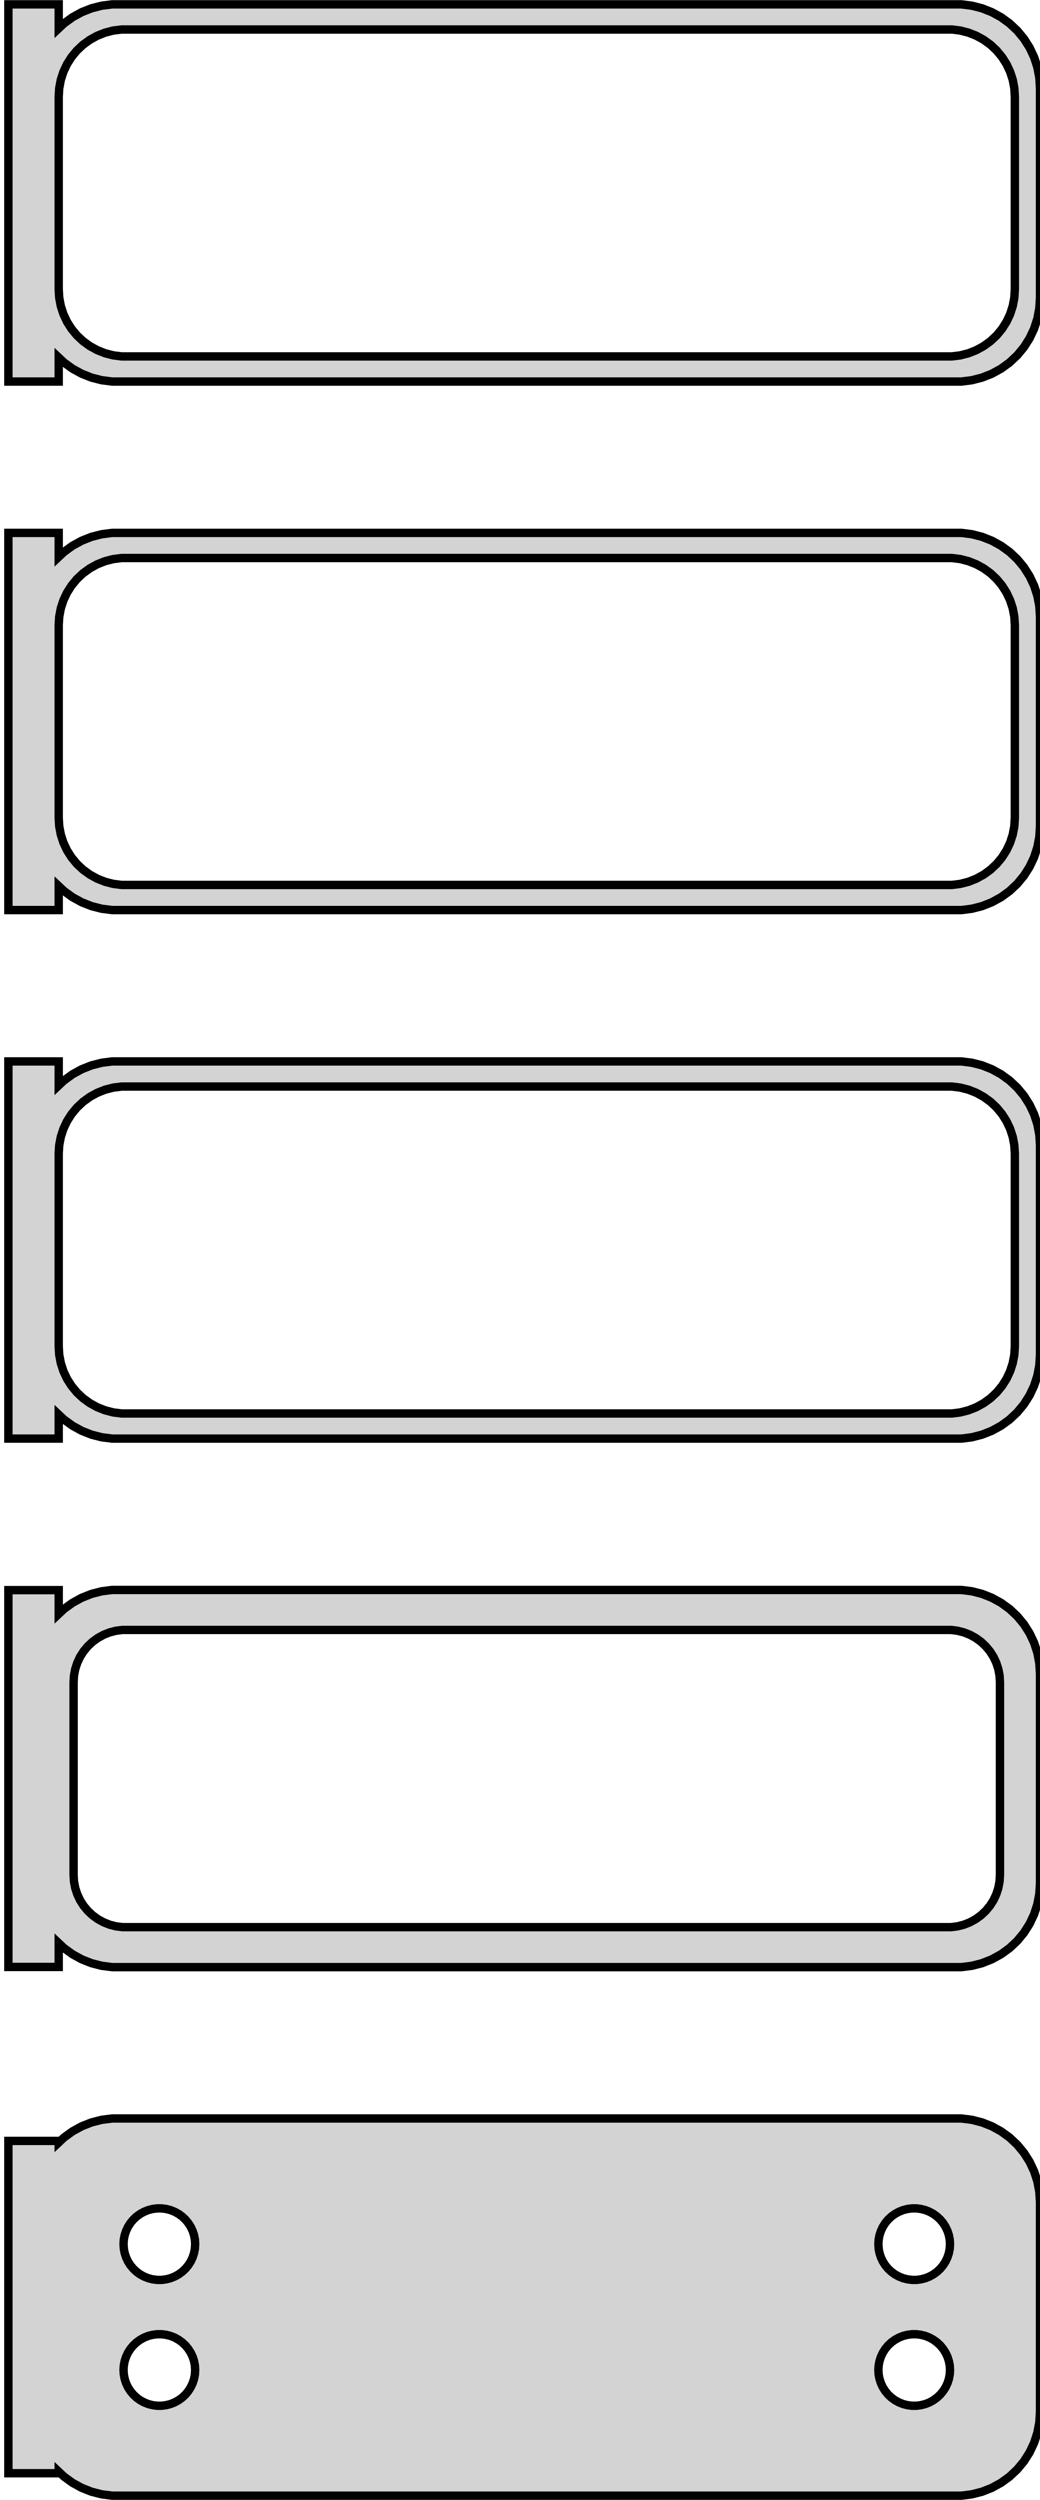 <?xml version="1.0" standalone="no"?>
<!DOCTYPE svg PUBLIC "-//W3C//DTD SVG 1.1//EN" "http://www.w3.org/Graphics/SVG/1.1/DTD/svg11.dtd">
<svg width="62mm" height="149mm" viewBox="-32 -295 62 149" xmlns="http://www.w3.org/2000/svg" version="1.1">
<title>OpenSCAD Model</title>
<path d="
M -28.5,-273.691 L -28.187,-273.397 L -27.679,-273.028 L -27.129,-272.726 L -26.545,-272.495 L -25.937,-272.339
 L -25.314,-272.26 L 25.314,-272.26 L 25.937,-272.339 L 26.545,-272.495 L 27.129,-272.726 L 27.679,-273.028
 L 28.187,-273.397 L 28.645,-273.827 L 29.045,-274.311 L 29.381,-274.841 L 29.649,-275.409 L 29.843,-276.007
 L 29.961,-276.623 L 30,-277.25 L 30,-289.75 L 29.961,-290.377 L 29.843,-290.993 L 29.649,-291.591
 L 29.381,-292.159 L 29.045,-292.689 L 28.645,-293.173 L 28.187,-293.603 L 27.679,-293.972 L 27.129,-294.274
 L 26.545,-294.505 L 25.937,-294.661 L 25.314,-294.74 L -25.314,-294.74 L -25.937,-294.661 L -26.545,-294.505
 L -27.129,-294.274 L -27.679,-293.972 L -28.187,-293.603 L -28.5,-293.309 L -28.5,-294.74 L -31.5,-294.74
 L -31.5,-272.26 L -28.5,-272.26 z
M -24.751,-273.758 L -25.25,-273.821 L -25.736,-273.946 L -26.203,-274.131 L -26.643,-274.373 L -27.05,-274.668
 L -27.416,-275.012 L -27.736,-275.399 L -28.005,-275.823 L -28.219,-276.278 L -28.374,-276.755 L -28.468,-277.249
 L -28.5,-277.75 L -28.5,-289.25 L -28.468,-289.751 L -28.374,-290.245 L -28.219,-290.722 L -28.005,-291.177
 L -27.736,-291.601 L -27.416,-291.988 L -27.05,-292.332 L -26.643,-292.627 L -26.203,-292.869 L -25.736,-293.054
 L -25.25,-293.179 L -24.751,-293.242 L 24.751,-293.242 L 25.25,-293.179 L 25.736,-293.054 L 26.203,-292.869
 L 26.643,-292.627 L 27.05,-292.332 L 27.416,-291.988 L 27.736,-291.601 L 28.005,-291.177 L 28.219,-290.722
 L 28.374,-290.245 L 28.468,-289.751 L 28.5,-289.25 L 28.5,-277.75 L 28.468,-277.249 L 28.374,-276.755
 L 28.219,-276.278 L 28.005,-275.823 L 27.736,-275.399 L 27.416,-275.012 L 27.05,-274.668 L 26.643,-274.373
 L 26.203,-274.131 L 25.736,-273.946 L 25.25,-273.821 L 24.751,-273.758 z
M -28.5,-242.191 L -28.187,-241.897 L -27.679,-241.528 L -27.129,-241.226 L -26.545,-240.995 L -25.937,-240.839
 L -25.314,-240.76 L 25.314,-240.76 L 25.937,-240.839 L 26.545,-240.995 L 27.129,-241.226 L 27.679,-241.528
 L 28.187,-241.897 L 28.645,-242.327 L 29.045,-242.811 L 29.381,-243.341 L 29.649,-243.909 L 29.843,-244.507
 L 29.961,-245.123 L 30,-245.75 L 30,-258.25 L 29.961,-258.877 L 29.843,-259.493 L 29.649,-260.091
 L 29.381,-260.659 L 29.045,-261.189 L 28.645,-261.673 L 28.187,-262.103 L 27.679,-262.472 L 27.129,-262.774
 L 26.545,-263.005 L 25.937,-263.161 L 25.314,-263.24 L -25.314,-263.24 L -25.937,-263.161 L -26.545,-263.005
 L -27.129,-262.774 L -27.679,-262.472 L -28.187,-262.103 L -28.5,-261.809 L -28.5,-263.24 L -31.5,-263.24
 L -31.5,-240.76 L -28.5,-240.76 z
M -24.751,-242.258 L -25.25,-242.321 L -25.736,-242.446 L -26.203,-242.631 L -26.643,-242.873 L -27.05,-243.168
 L -27.416,-243.512 L -27.736,-243.899 L -28.005,-244.323 L -28.219,-244.778 L -28.374,-245.255 L -28.468,-245.749
 L -28.5,-246.25 L -28.5,-257.75 L -28.468,-258.251 L -28.374,-258.745 L -28.219,-259.222 L -28.005,-259.677
 L -27.736,-260.101 L -27.416,-260.488 L -27.05,-260.832 L -26.643,-261.127 L -26.203,-261.369 L -25.736,-261.554
 L -25.25,-261.679 L -24.751,-261.742 L 24.751,-261.742 L 25.25,-261.679 L 25.736,-261.554 L 26.203,-261.369
 L 26.643,-261.127 L 27.05,-260.832 L 27.416,-260.488 L 27.736,-260.101 L 28.005,-259.677 L 28.219,-259.222
 L 28.374,-258.745 L 28.468,-258.251 L 28.5,-257.75 L 28.5,-246.25 L 28.468,-245.749 L 28.374,-245.255
 L 28.219,-244.778 L 28.005,-244.323 L 27.736,-243.899 L 27.416,-243.512 L 27.05,-243.168 L 26.643,-242.873
 L 26.203,-242.631 L 25.736,-242.446 L 25.25,-242.321 L 24.751,-242.258 z
M -28.5,-210.691 L -28.187,-210.397 L -27.679,-210.028 L -27.129,-209.726 L -26.545,-209.495 L -25.937,-209.339
 L -25.314,-209.26 L 25.314,-209.26 L 25.937,-209.339 L 26.545,-209.495 L 27.129,-209.726 L 27.679,-210.028
 L 28.187,-210.397 L 28.645,-210.827 L 29.045,-211.311 L 29.381,-211.841 L 29.649,-212.409 L 29.843,-213.007
 L 29.961,-213.623 L 30,-214.25 L 30,-226.75 L 29.961,-227.377 L 29.843,-227.993 L 29.649,-228.591
 L 29.381,-229.159 L 29.045,-229.689 L 28.645,-230.173 L 28.187,-230.603 L 27.679,-230.972 L 27.129,-231.274
 L 26.545,-231.505 L 25.937,-231.661 L 25.314,-231.74 L -25.314,-231.74 L -25.937,-231.661 L -26.545,-231.505
 L -27.129,-231.274 L -27.679,-230.972 L -28.187,-230.603 L -28.5,-230.309 L -28.5,-231.74 L -31.5,-231.74
 L -31.5,-209.26 L -28.5,-209.26 z
M -24.751,-210.758 L -25.25,-210.821 L -25.736,-210.946 L -26.203,-211.131 L -26.643,-211.373 L -27.05,-211.668
 L -27.416,-212.012 L -27.736,-212.399 L -28.005,-212.823 L -28.219,-213.278 L -28.374,-213.755 L -28.468,-214.249
 L -28.5,-214.75 L -28.5,-226.25 L -28.468,-226.751 L -28.374,-227.245 L -28.219,-227.722 L -28.005,-228.177
 L -27.736,-228.601 L -27.416,-228.988 L -27.05,-229.332 L -26.643,-229.627 L -26.203,-229.869 L -25.736,-230.054
 L -25.25,-230.179 L -24.751,-230.242 L 24.751,-230.242 L 25.25,-230.179 L 25.736,-230.054 L 26.203,-229.869
 L 26.643,-229.627 L 27.05,-229.332 L 27.416,-228.988 L 27.736,-228.601 L 28.005,-228.177 L 28.219,-227.722
 L 28.374,-227.245 L 28.468,-226.751 L 28.5,-226.25 L 28.5,-214.75 L 28.468,-214.249 L 28.374,-213.755
 L 28.219,-213.278 L 28.005,-212.823 L 27.736,-212.399 L 27.416,-212.012 L 27.05,-211.668 L 26.643,-211.373
 L 26.203,-211.131 L 25.736,-210.946 L 25.25,-210.821 L 24.751,-210.758 z
M 25.937,-177.839 L 26.545,-177.995 L 27.129,-178.226 L 27.679,-178.528 L 28.187,-178.897 L 28.645,-179.327
 L 29.045,-179.811 L 29.381,-180.341 L 29.649,-180.909 L 29.843,-181.507 L 29.961,-182.123 L 30,-182.75
 L 30,-195.25 L 29.961,-195.877 L 29.843,-196.493 L 29.649,-197.091 L 29.381,-197.659 L 29.045,-198.189
 L 28.645,-198.673 L 28.187,-199.103 L 27.679,-199.472 L 27.129,-199.774 L 26.545,-200.005 L 25.937,-200.161
 L 25.314,-200.24 L -25.314,-200.24 L -25.937,-200.161 L -26.545,-200.005 L -27.129,-199.774 L -27.679,-199.472
 L -28.187,-199.103 L -28.5,-198.809 L -28.5,-200.229 L -31.5,-200.229 L -31.5,-177.771 L -28.5,-177.771
 L -28.5,-179.191 L -28.187,-178.897 L -27.679,-178.528 L -27.129,-178.226 L -26.545,-177.995 L -25.937,-177.839
 L -25.314,-177.76 L 25.314,-177.76 z
M -24.695,-180.143 L -25.083,-180.192 L -25.462,-180.289 L -25.825,-180.433 L -26.168,-180.622 L -26.484,-180.851
 L -26.769,-181.119 L -27.018,-181.42 L -27.228,-181.75 L -27.394,-182.104 L -27.515,-182.476 L -27.588,-182.86
 L -27.613,-183.25 L -27.613,-194.75 L -27.588,-195.14 L -27.515,-195.524 L -27.394,-195.896 L -27.228,-196.25
 L -27.018,-196.58 L -26.769,-196.881 L -26.484,-197.149 L -26.168,-197.378 L -25.825,-197.567 L -25.462,-197.711
 L -25.083,-197.808 L -24.695,-197.857 L 24.695,-197.857 L 25.083,-197.808 L 25.462,-197.711 L 25.825,-197.567
 L 26.168,-197.378 L 26.484,-197.149 L 26.769,-196.881 L 27.018,-196.58 L 27.228,-196.25 L 27.394,-195.896
 L 27.515,-195.524 L 27.588,-195.14 L 27.613,-194.75 L 27.613,-183.25 L 27.588,-182.86 L 27.515,-182.476
 L 27.394,-182.104 L 27.228,-181.75 L 27.018,-181.42 L 26.769,-181.119 L 26.484,-180.851 L 26.168,-180.622
 L 25.825,-180.433 L 25.462,-180.289 L 25.083,-180.192 L 24.695,-180.143 z
M 25.937,-146.339 L 26.545,-146.495 L 27.129,-146.726 L 27.679,-147.028 L 28.187,-147.397 L 28.645,-147.827
 L 29.045,-148.311 L 29.381,-148.841 L 29.649,-149.409 L 29.843,-150.007 L 29.961,-150.623 L 30,-151.25
 L 30,-163.75 L 29.961,-164.377 L 29.843,-164.993 L 29.649,-165.591 L 29.381,-166.159 L 29.045,-166.689
 L 28.645,-167.173 L 28.187,-167.603 L 27.679,-167.972 L 27.129,-168.274 L 26.545,-168.505 L 25.937,-168.661
 L 25.314,-168.74 L -25.314,-168.74 L -25.937,-168.661 L -26.545,-168.505 L -27.129,-168.274 L -27.679,-167.972
 L -28.187,-167.603 L -28.5,-167.309 L -28.5,-167.403 L -31.5,-167.403 L -31.5,-147.597 L -28.5,-147.597
 L -28.5,-147.691 L -28.187,-147.397 L -27.679,-147.028 L -27.129,-146.726 L -26.545,-146.495 L -25.937,-146.339
 L -25.314,-146.26 L 25.314,-146.26 z
M -22.634,-159.119 L -22.9,-159.153 L -23.16,-159.219 L -23.409,-159.318 L -23.644,-159.447 L -23.861,-159.605
 L -24.056,-159.788 L -24.227,-159.995 L -24.371,-160.221 L -24.485,-160.464 L -24.568,-160.719 L -24.619,-160.982
 L -24.635,-161.25 L -24.619,-161.518 L -24.568,-161.781 L -24.485,-162.036 L -24.371,-162.279 L -24.227,-162.505
 L -24.056,-162.712 L -23.861,-162.895 L -23.644,-163.053 L -23.409,-163.182 L -23.16,-163.281 L -22.9,-163.347
 L -22.634,-163.381 L -22.366,-163.381 L -22.1,-163.347 L -21.84,-163.281 L -21.591,-163.182 L -21.356,-163.053
 L -21.139,-162.895 L -20.943,-162.712 L -20.773,-162.505 L -20.629,-162.279 L -20.515,-162.036 L -20.432,-161.781
 L -20.381,-161.518 L -20.365,-161.25 L -20.381,-160.982 L -20.432,-160.719 L -20.515,-160.464 L -20.629,-160.221
 L -20.773,-159.995 L -20.943,-159.788 L -21.139,-159.605 L -21.356,-159.447 L -21.591,-159.318 L -21.84,-159.219
 L -22.1,-159.153 L -22.366,-159.119 z
M 22.366,-159.119 L 22.1,-159.153 L 21.84,-159.219 L 21.591,-159.318 L 21.356,-159.447 L 21.139,-159.605
 L 20.943,-159.788 L 20.773,-159.995 L 20.629,-160.221 L 20.515,-160.464 L 20.432,-160.719 L 20.381,-160.982
 L 20.365,-161.25 L 20.381,-161.518 L 20.432,-161.781 L 20.515,-162.036 L 20.629,-162.279 L 20.773,-162.505
 L 20.943,-162.712 L 21.139,-162.895 L 21.356,-163.053 L 21.591,-163.182 L 21.84,-163.281 L 22.1,-163.347
 L 22.366,-163.381 L 22.634,-163.381 L 22.9,-163.347 L 23.16,-163.281 L 23.409,-163.182 L 23.644,-163.053
 L 23.861,-162.895 L 24.056,-162.712 L 24.227,-162.505 L 24.371,-162.279 L 24.485,-162.036 L 24.568,-161.781
 L 24.619,-161.518 L 24.635,-161.25 L 24.619,-160.982 L 24.568,-160.719 L 24.485,-160.464 L 24.371,-160.221
 L 24.227,-159.995 L 24.056,-159.788 L 23.861,-159.605 L 23.644,-159.447 L 23.409,-159.318 L 23.16,-159.219
 L 22.9,-159.153 L 22.634,-159.119 z
M -22.634,-151.619 L -22.9,-151.653 L -23.16,-151.719 L -23.409,-151.818 L -23.644,-151.947 L -23.861,-152.105
 L -24.056,-152.288 L -24.227,-152.495 L -24.371,-152.721 L -24.485,-152.964 L -24.568,-153.219 L -24.619,-153.482
 L -24.635,-153.75 L -24.619,-154.018 L -24.568,-154.281 L -24.485,-154.536 L -24.371,-154.779 L -24.227,-155.005
 L -24.056,-155.212 L -23.861,-155.395 L -23.644,-155.553 L -23.409,-155.682 L -23.16,-155.781 L -22.9,-155.847
 L -22.634,-155.881 L -22.366,-155.881 L -22.1,-155.847 L -21.84,-155.781 L -21.591,-155.682 L -21.356,-155.553
 L -21.139,-155.395 L -20.943,-155.212 L -20.773,-155.005 L -20.629,-154.779 L -20.515,-154.536 L -20.432,-154.281
 L -20.381,-154.018 L -20.365,-153.75 L -20.381,-153.482 L -20.432,-153.219 L -20.515,-152.964 L -20.629,-152.721
 L -20.773,-152.495 L -20.943,-152.288 L -21.139,-152.105 L -21.356,-151.947 L -21.591,-151.818 L -21.84,-151.719
 L -22.1,-151.653 L -22.366,-151.619 z
M 22.366,-151.619 L 22.1,-151.653 L 21.84,-151.719 L 21.591,-151.818 L 21.356,-151.947 L 21.139,-152.105
 L 20.943,-152.288 L 20.773,-152.495 L 20.629,-152.721 L 20.515,-152.964 L 20.432,-153.219 L 20.381,-153.482
 L 20.365,-153.75 L 20.381,-154.018 L 20.432,-154.281 L 20.515,-154.536 L 20.629,-154.779 L 20.773,-155.005
 L 20.943,-155.212 L 21.139,-155.395 L 21.356,-155.553 L 21.591,-155.682 L 21.84,-155.781 L 22.1,-155.847
 L 22.366,-155.881 L 22.634,-155.881 L 22.9,-155.847 L 23.16,-155.781 L 23.409,-155.682 L 23.644,-155.553
 L 23.861,-155.395 L 24.056,-155.212 L 24.227,-155.005 L 24.371,-154.779 L 24.485,-154.536 L 24.568,-154.281
 L 24.619,-154.018 L 24.635,-153.75 L 24.619,-153.482 L 24.568,-153.219 L 24.485,-152.964 L 24.371,-152.721
 L 24.227,-152.495 L 24.056,-152.288 L 23.861,-152.105 L 23.644,-151.947 L 23.409,-151.818 L 23.16,-151.719
 L 22.9,-151.653 L 22.634,-151.619 z
" stroke="black" fill="lightgray" stroke-width="0.5"/>
</svg>
